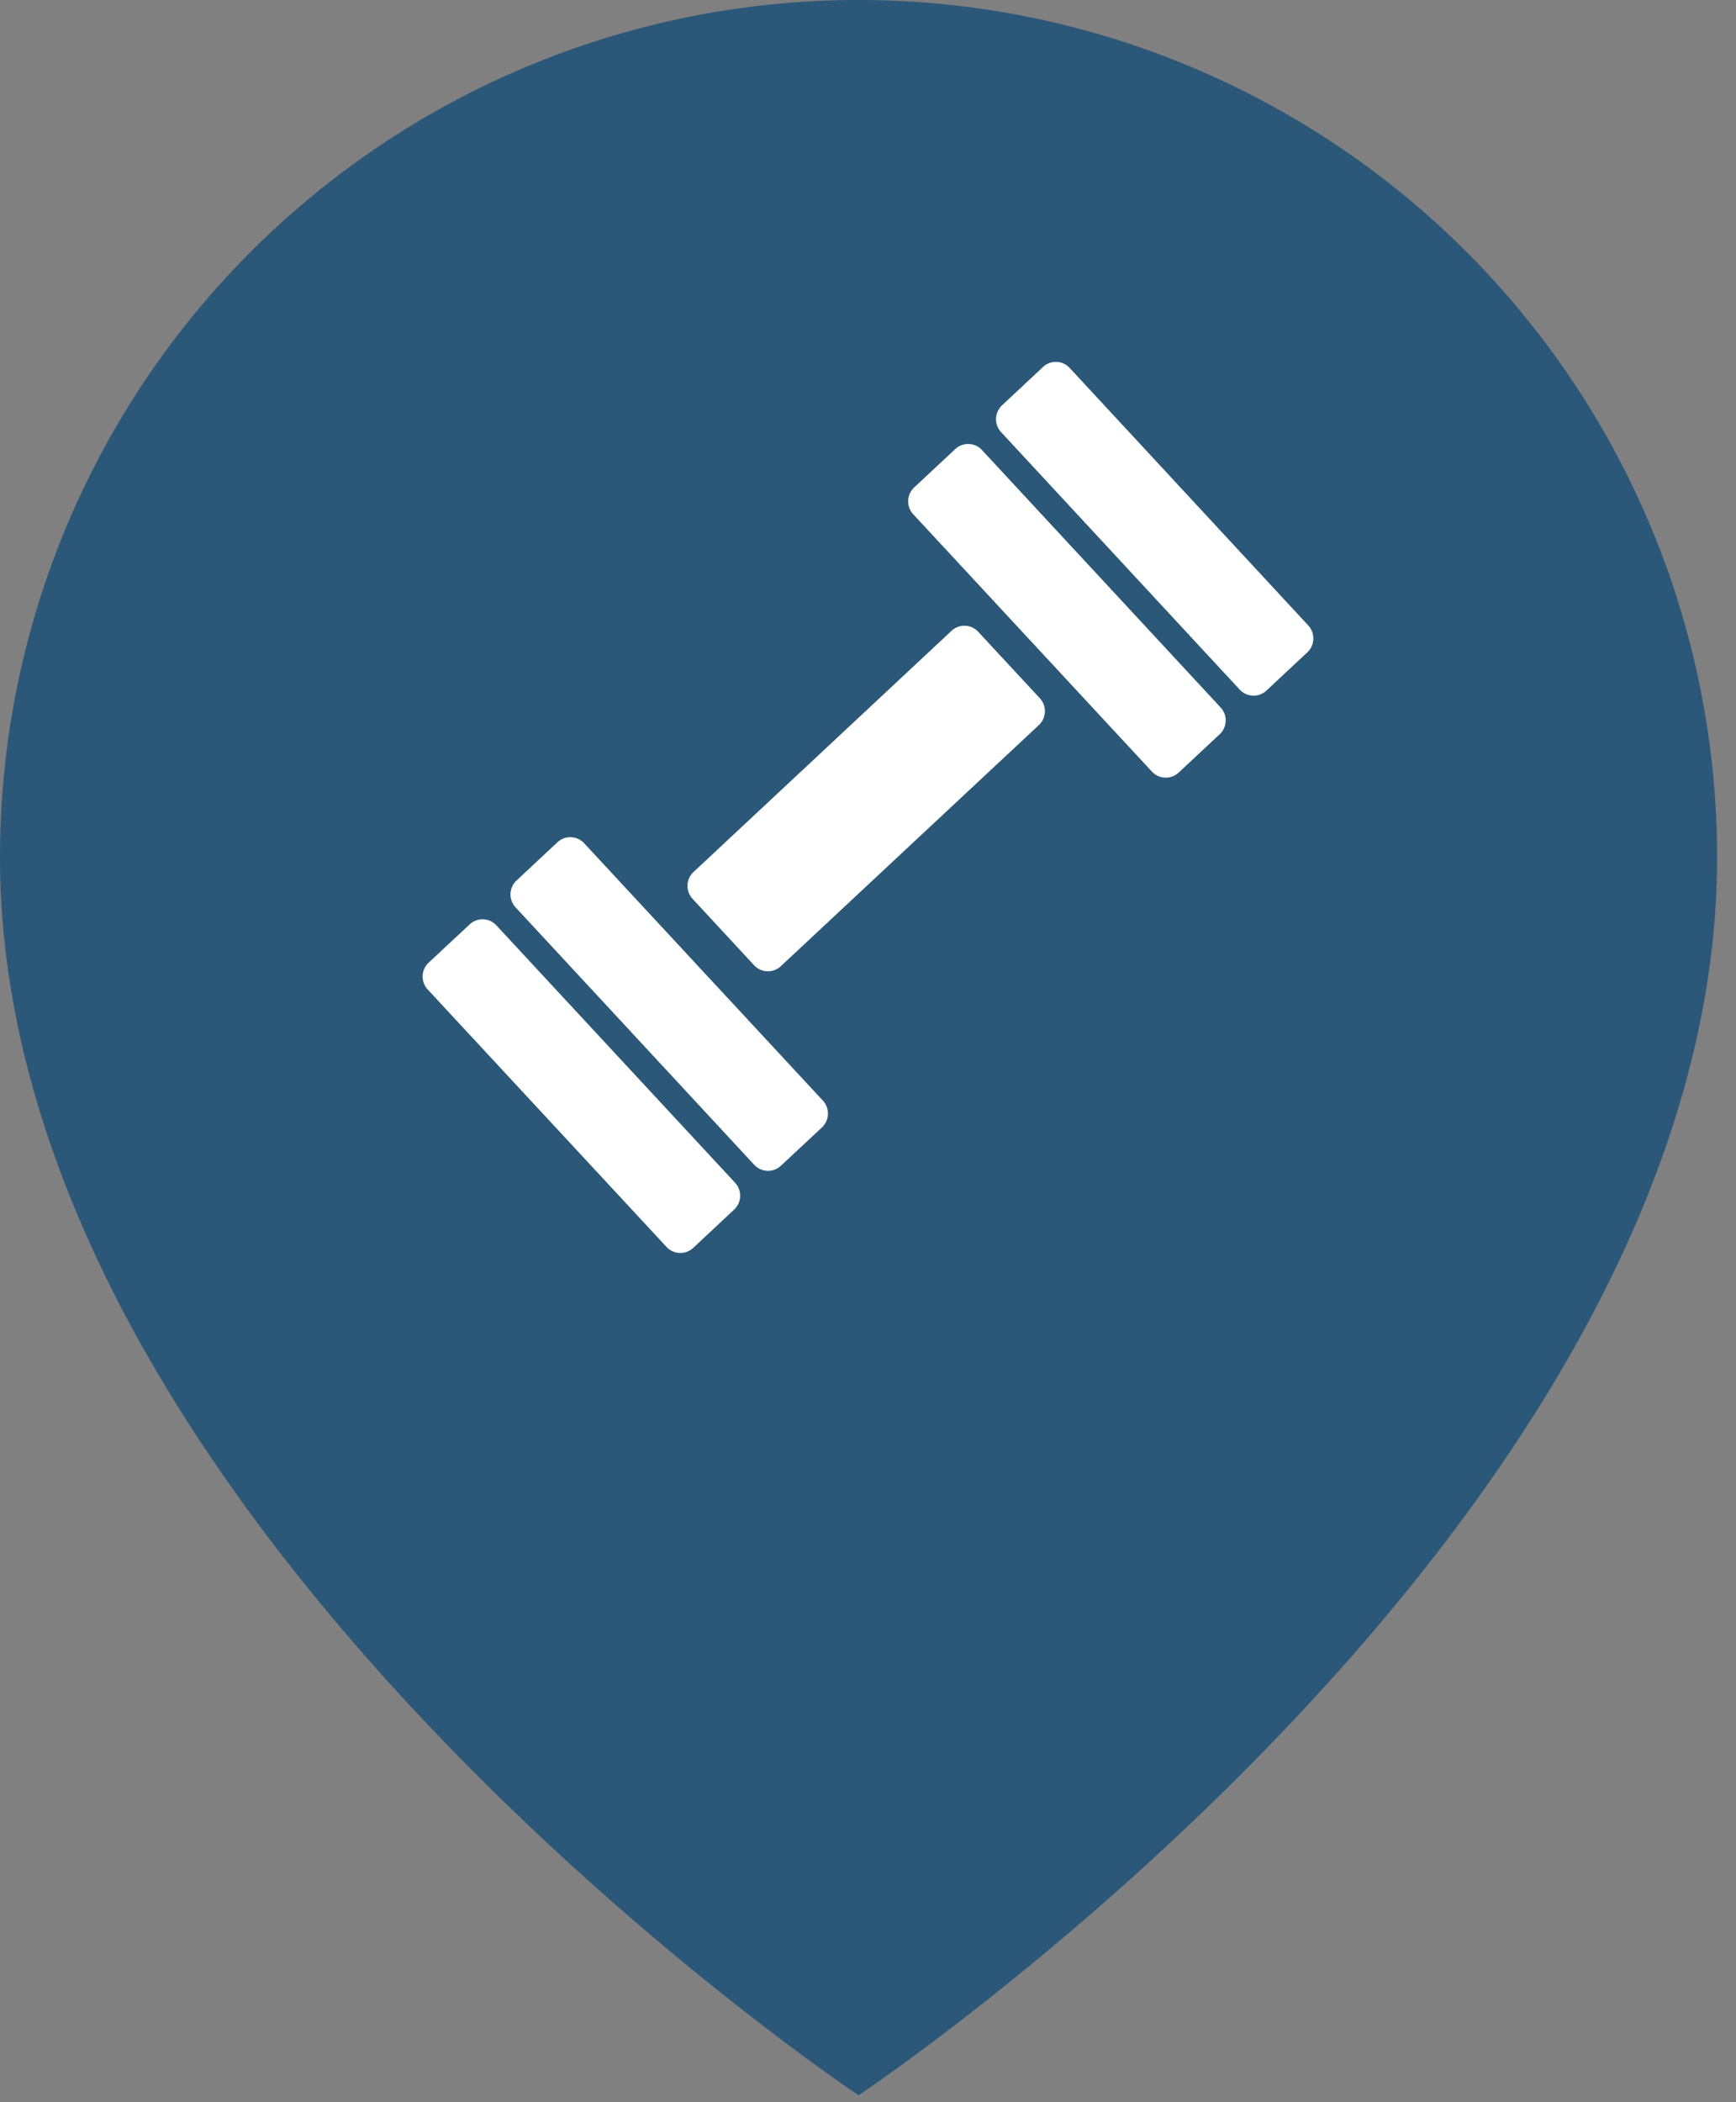 <svg width="57" height="69" fill="none" xmlns="http://www.w3.org/2000/svg"><rect width="100%" height="100%" fill="#808080" stroke="none"/><path d="M56.38 28.134c0 21.882-28.19 40.638-28.19 40.638S0 50.016 0 28.134C0 20.672 2.97 13.516 8.257 8.24A28.219 28.219 0 0128.19 0a28.219 28.219 0 0119.934 8.24 28.106 28.106 0 018.256 19.894z" fill="#2B5878"/><path d="M24.136 38.822a.624.624 0 01-.03.878l-1.347 1.26a.62.62 0 01-.875-.033l-7.842-8.451a.624.624 0 01.031-.878l1.349-1.258a.618.618 0 01.875.032l7.84 8.45zm10.007-15.903a.624.624 0 01-.031.878l-8.476 7.917a.62.62 0 01-.875-.031L22.738 29.5a.625.625 0 01.032-.878l8.474-7.918a.617.617 0 01.874.032l2.025 2.183zM27.02 36.127a.625.625 0 01-.032.878l-1.348 1.258a.618.618 0 01-.875-.031l-7.838-8.452a.624.624 0 01.031-.878l1.346-1.258a.62.62 0 01.875.032l7.841 8.45zm13.06-12.905a.624.624 0 01-.033.878l-1.348 1.259a.62.62 0 01-.875-.031l-7.84-8.45a.624.624 0 01.031-.878l1.352-1.262a.618.618 0 01.874.032l7.838 8.452zm2.878-2.69a.626.626 0 01-.031.878l-1.346 1.258a.618.618 0 01-.874-.031l-7.838-8.454a.626.626 0 01.031-.878l1.347-1.26a.615.615 0 01.873.03l7.838 8.456z" fill="#fff"/></svg>